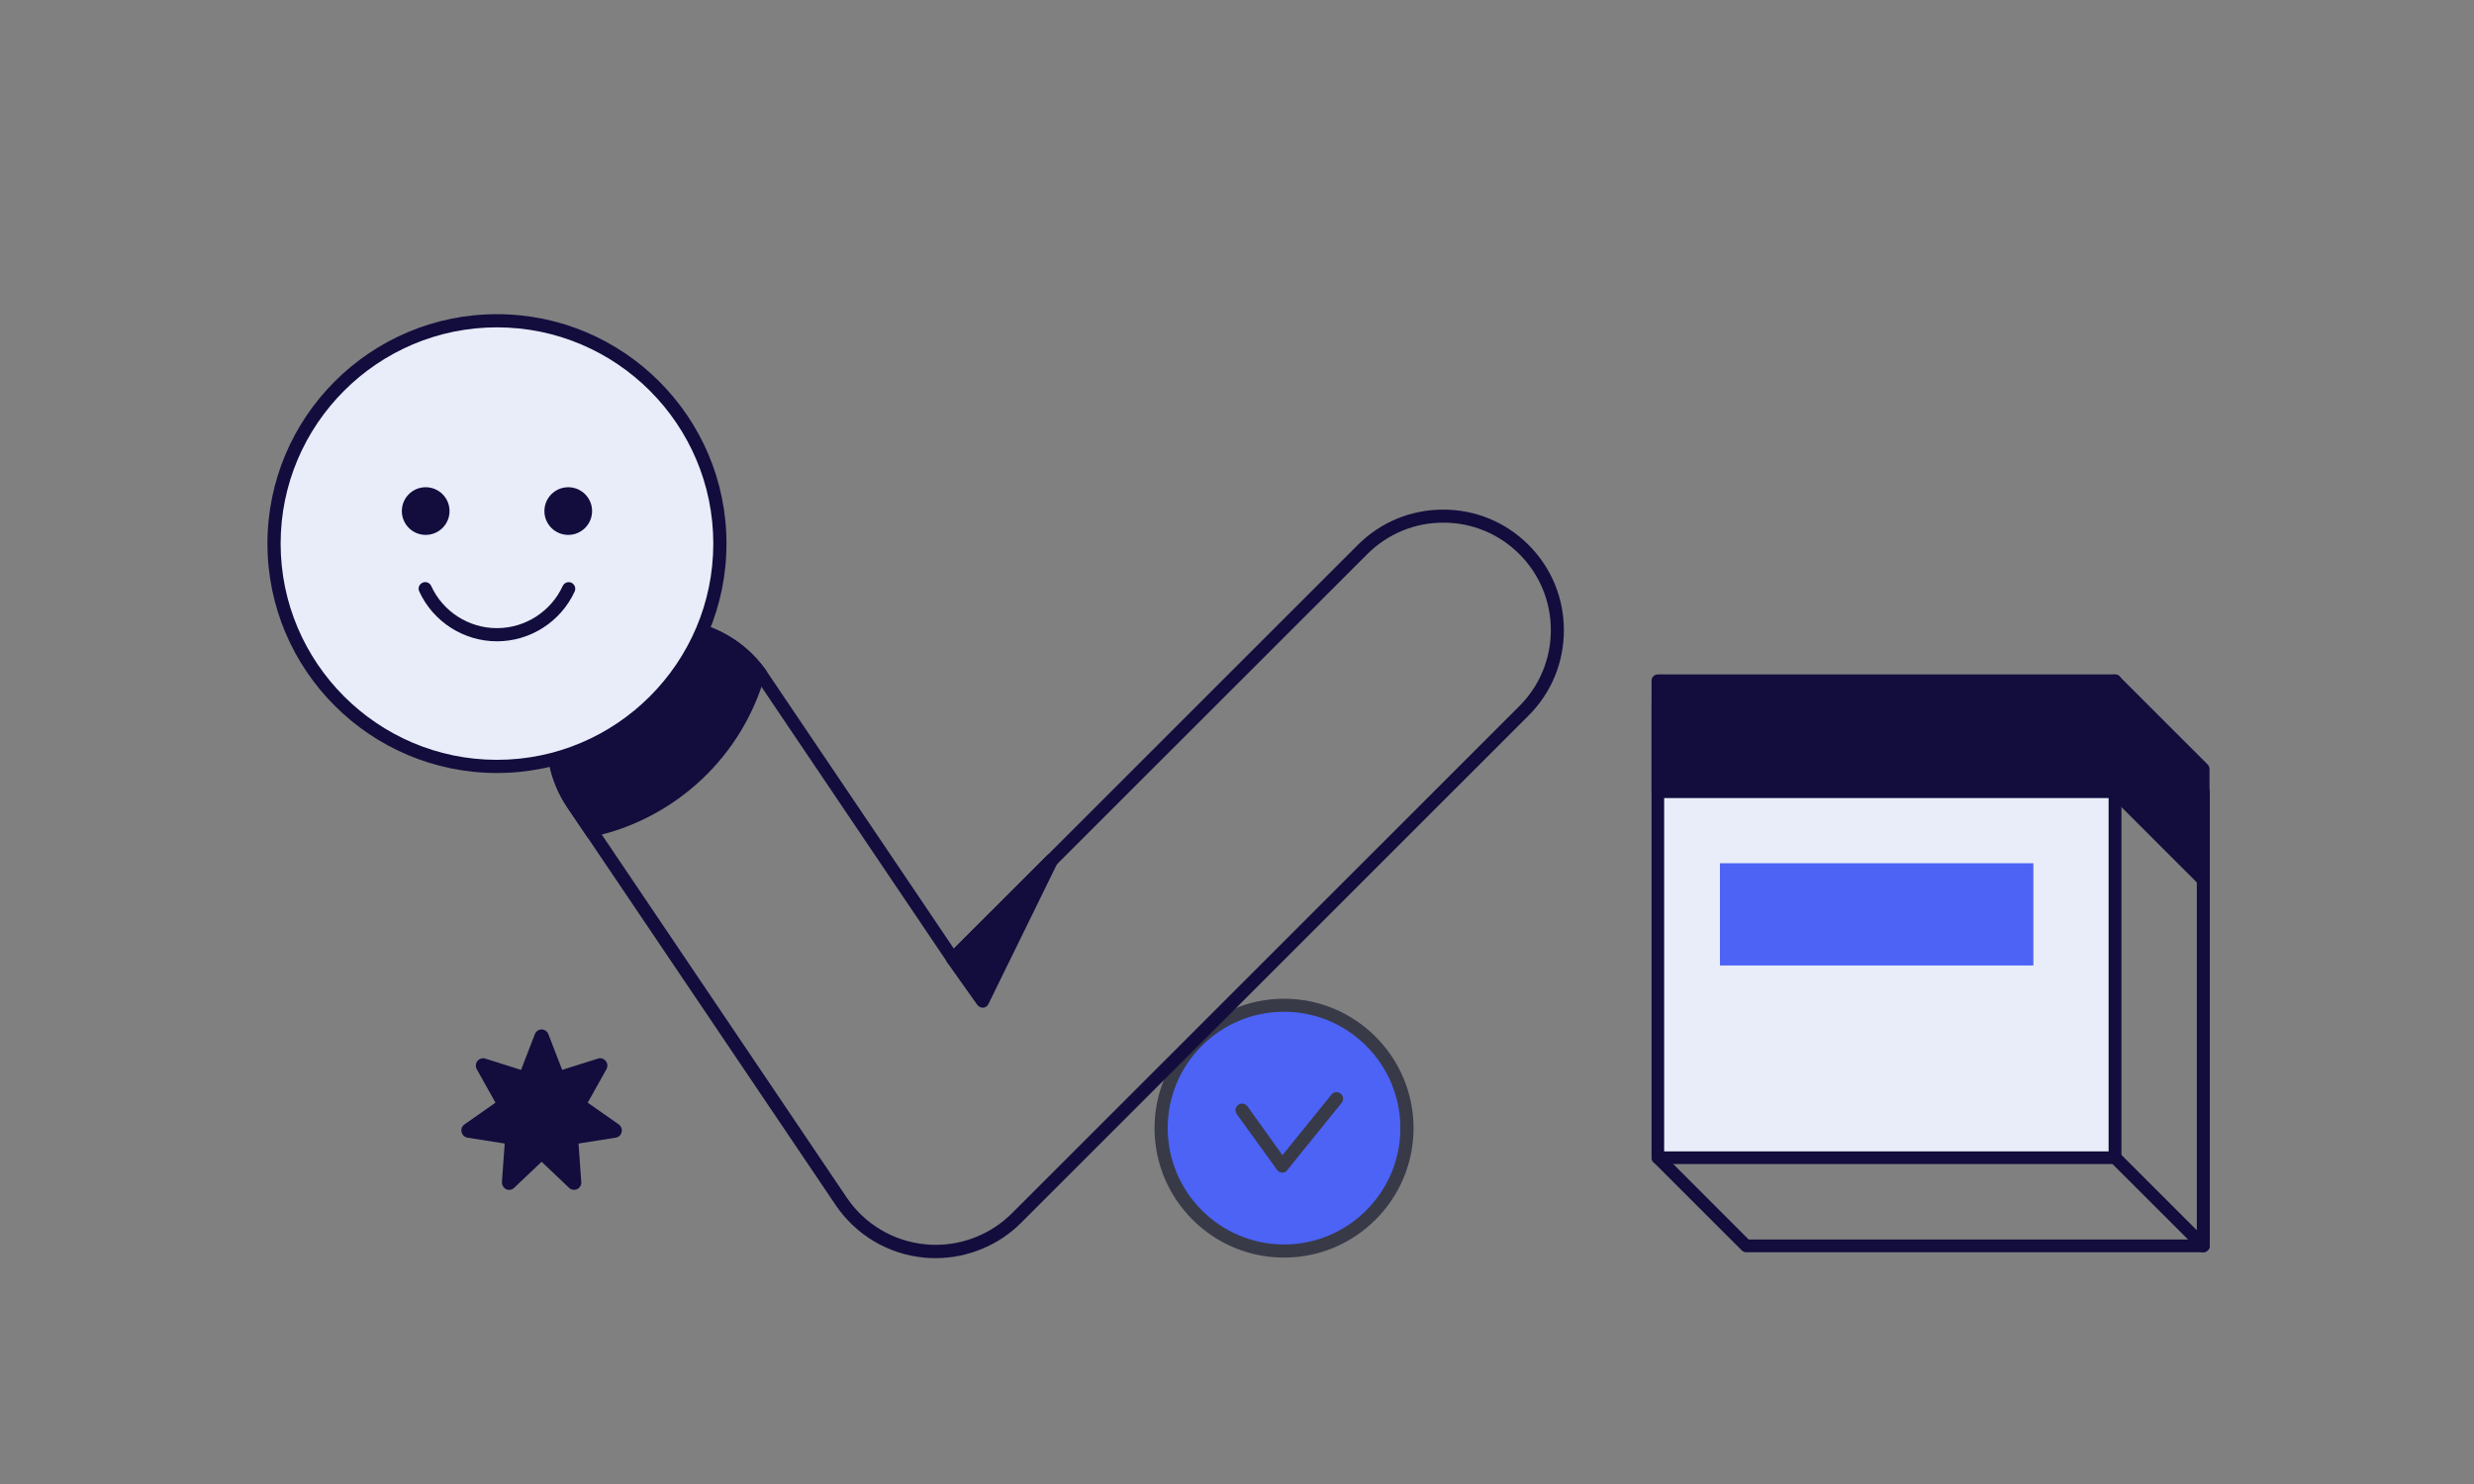 <svg width="370" height="222" viewBox="0 0 370 222" fill="none" xmlns="http://www.w3.org/2000/svg">
<rect x="0" y="0" width="370" height="222" fill="#808080" stroke="none"/>
<path d="M192.036 187.149C181.888 187.149 173.652 178.915 173.652 168.769C173.652 158.623 181.888 150.388 192.036 150.388C202.183 150.388 210.419 158.623 210.419 168.769C210.419 178.915 202.183 187.149 192.036 187.149Z" fill="#4C63F6"/>
<path d="M192.035 188.134C181.356 188.134 172.667 179.446 172.667 168.768C172.667 158.091 181.356 149.403 192.035 149.403C202.715 149.403 211.404 158.091 211.404 168.768C211.404 179.446 202.715 188.134 192.035 188.134ZM192.035 151.353C182.44 151.353 174.637 159.155 174.637 168.749C174.637 178.343 182.44 186.164 192.035 186.164C201.631 186.164 209.434 178.363 209.434 168.768C209.434 159.174 201.631 151.353 192.035 151.353Z" fill="#383A48"/>
<path d="M191.78 175.428C191.445 175.428 191.169 175.27 190.992 175.014L184.962 166.661C184.647 166.227 184.745 165.597 185.179 165.282C185.612 164.967 186.243 165.065 186.558 165.498L191.799 172.807L199.129 163.745C199.464 163.331 200.095 163.253 200.509 163.607C200.922 163.942 201.001 164.573 200.646 164.986L192.509 175.053C192.351 175.309 192.075 175.428 191.78 175.428Z" fill="#383A48"/>
<path d="M139.938 188.213C139.347 188.213 138.776 188.194 138.204 188.135C132.825 187.622 127.998 184.746 124.963 180.254L87.526 124.758L84.846 120.798C79.29 112.543 81.477 101.294 89.733 95.739C97.772 90.321 108.57 92.173 114.323 99.955C114.481 100.152 114.638 100.388 114.796 100.625L142.657 141.917L203.07 81.515C206.478 78.107 211.01 76.235 215.838 76.235C220.665 76.235 225.197 78.107 228.606 81.515C232.015 84.923 233.887 89.454 233.887 94.281C233.887 99.108 232.015 103.639 228.606 107.047L152.706 182.934C149.357 186.302 144.687 188.213 139.938 188.213ZM99.841 94.596C96.747 94.596 93.614 95.502 90.836 97.354C83.486 102.319 81.536 112.327 86.501 119.675L89.181 123.635L126.618 179.131C129.318 183.131 133.613 185.692 138.421 186.145C138.933 186.204 139.446 186.224 139.958 186.224C144.194 186.224 148.332 184.51 151.327 181.515L227.227 105.629C230.261 102.595 231.936 98.556 231.936 94.261C231.936 89.967 230.261 85.928 227.227 82.894C224.192 79.86 220.153 78.186 215.857 78.186C211.562 78.186 207.523 79.86 204.488 82.894L143.209 144.143C142.992 144.36 142.716 144.458 142.421 144.419C142.125 144.399 141.869 144.242 141.692 143.986L113.18 101.708C113.042 101.491 112.904 101.314 112.766 101.117C109.614 96.862 104.767 94.596 99.841 94.596Z" fill="#120D3D"/>
<path d="M113.535 100.526C110.245 112.406 100.511 121.626 88.353 124.207L85.674 120.247C80.393 112.426 82.462 101.827 90.284 96.547C97.89 91.425 108.136 93.237 113.535 100.526Z" fill="#120D3D"/>
<path d="M87.9 125.31L84.846 120.798C79.29 112.544 81.477 101.295 89.733 95.739C97.772 90.321 108.57 92.173 114.323 99.955L114.619 100.349L114.481 100.822C112.806 106.83 109.515 112.307 104.944 116.602C100.353 120.916 94.678 123.891 88.55 125.191L87.9 125.31ZM99.841 94.596C96.747 94.596 93.614 95.503 90.836 97.355C83.486 102.319 81.536 112.327 86.501 119.675L88.806 123.083C94.343 121.783 99.447 119.045 103.604 115.124C107.801 111.184 110.855 106.2 112.471 100.723C109.299 96.724 104.609 94.596 99.841 94.596Z" fill="#120D3D"/>
<path d="M142.52 143.454L146.973 149.758L157.297 128.678L142.52 143.454Z" fill="#120D3D"/>
<path d="M146.972 150.743C146.657 150.743 146.361 150.586 146.164 150.329L141.692 144.025C141.416 143.631 141.455 143.099 141.79 142.764L156.568 127.989C156.903 127.654 157.455 127.595 157.829 127.891C158.223 128.166 158.361 128.698 158.144 129.132L147.819 150.211C147.662 150.526 147.366 150.723 147.012 150.763C147.031 150.743 147.012 150.743 146.972 150.743ZM143.8 143.552L146.815 147.827L153.809 133.545L143.8 143.552Z" fill="#120D3D"/>
<path d="M74.324 114.653C92.737 114.653 107.663 99.729 107.663 81.319C107.663 62.91 92.737 47.986 74.324 47.986C55.912 47.986 40.985 62.91 40.985 81.319C40.985 99.729 55.912 114.653 74.324 114.653Z" fill="#E8EDF9"/>
<path d="M74.324 115.637C55.389 115.637 40 100.251 40 81.318C40 62.386 55.389 47 74.324 47C93.26 47 108.648 62.386 108.648 81.318C108.648 100.251 93.26 115.637 74.324 115.637ZM74.324 48.97C56.492 48.97 41.97 63.489 41.97 81.318C41.97 99.147 56.492 113.667 74.324 113.667C92.156 113.667 106.678 99.147 106.678 81.318C106.678 63.489 92.176 48.97 74.324 48.97Z" fill="#120D3D"/>
<path d="M63.664 80.018C65.634 80.018 67.231 78.422 67.231 76.453C67.231 74.483 65.634 72.887 63.664 72.887C61.694 72.887 60.098 74.483 60.098 76.453C60.098 78.422 61.694 80.018 63.664 80.018Z" fill="#120D3D"/>
<path d="M84.984 80.018C86.954 80.018 88.55 78.422 88.55 76.453C88.55 74.483 86.954 72.887 84.984 72.887C83.014 72.887 81.418 74.483 81.418 76.453C81.418 78.422 83.014 80.018 84.984 80.018Z" fill="#120D3D"/>
<path d="M74.324 95.937C69.339 95.937 64.767 93.001 62.698 88.47C62.462 87.978 62.698 87.387 63.191 87.17C63.684 86.934 64.275 87.17 64.491 87.662C66.245 91.504 70.107 93.967 74.324 93.967C78.54 93.967 82.402 91.484 84.156 87.662C84.392 87.17 84.964 86.953 85.456 87.17C85.949 87.406 86.166 87.978 85.949 88.47C83.88 93.001 79.309 95.937 74.324 95.937Z" fill="#120D3D"/>
<path d="M329.515 187.326H261.142C260.895 187.326 260.648 187.231 260.477 187.041L247.285 173.857C247.057 173.629 246.962 173.287 247.038 172.964L260.23 118.232C260.325 117.814 260.724 117.51 261.161 117.51H329.534C330.067 117.51 330.485 117.928 330.485 118.46V186.376C330.466 186.908 330.029 187.326 329.515 187.326ZM261.522 185.426H328.546V119.391H261.865L248.996 172.888L261.522 185.426Z" fill="#120D3D"/>
<path d="M261.143 131.644L316.324 118.441L329.516 131.644V115.021L316.324 101.837L261.143 115.021V131.644Z" fill="#120D3D"/>
<path d="M329.515 132.594C329.268 132.594 329.021 132.499 328.85 132.309L316.038 119.504L261.351 132.556C261.066 132.632 260.762 132.556 260.534 132.385C260.305 132.214 260.172 131.929 260.172 131.644V115.04C260.172 114.603 260.476 114.223 260.895 114.109L316.076 100.925C316.399 100.849 316.741 100.944 316.969 101.172L330.161 114.356C330.332 114.527 330.446 114.774 330.446 115.021V131.625C330.446 132.005 330.218 132.347 329.857 132.499C329.762 132.556 329.629 132.594 329.515 132.594ZM262.092 115.781V130.428L316.095 117.529C316.418 117.453 316.76 117.548 316.988 117.776L328.565 129.345V115.42L316.019 102.881L262.092 115.781Z" fill="#120D3D"/>
<path d="M316.304 105.256H247.931V173.172H316.304V105.256Z" fill="#E8EDF9"/>
<path d="M316.324 174.141H247.95C247.418 174.141 247 173.723 247 173.191V105.256C247 104.724 247.418 104.306 247.95 104.306H316.324C316.856 104.306 317.274 104.724 317.274 105.256V173.172C317.274 173.704 316.837 174.141 316.324 174.141ZM248.882 172.242H315.354V106.206H248.882V172.242Z" fill="#120D3D"/>
<path d="M316.304 101.837H247.931V118.441H316.304V101.837Z" fill="#120D3D"/>
<path d="M316.324 119.39H247.95C247.418 119.39 247 118.972 247 118.44V101.837C247 101.305 247.418 100.887 247.95 100.887H316.324C316.856 100.887 317.274 101.305 317.274 101.837V118.44C317.274 118.972 316.837 119.39 316.324 119.39ZM248.882 117.491H315.354V102.786H248.882V117.491Z" fill="#120D3D"/>
<path d="M304.101 129.136H257.227V144.429H304.101V129.136Z" fill="#4C63F6"/>
<path d="M329.515 187.326C329.268 187.326 329.021 187.231 328.85 187.041L315.658 173.856C315.278 173.476 315.278 172.888 315.658 172.508C316.038 172.128 316.628 172.128 317.008 172.508L330.2 185.692C330.58 186.072 330.58 186.661 330.2 187.041C329.99 187.231 329.762 187.326 329.515 187.326Z" fill="#120D3D"/>
<path d="M92.539 168.209L87.897 164.954L90.691 159.961C90.906 159.565 90.884 159.081 90.605 158.729C90.325 158.377 89.874 158.223 89.445 158.355L84.073 160.049L82.01 154.704C81.838 154.286 81.451 154 81 154C80.549 154 80.162 154.286 79.99 154.704L77.927 160.049L72.555 158.355C72.126 158.223 71.675 158.377 71.395 158.729C71.116 159.081 71.094 159.565 71.309 159.961L74.103 164.954L69.461 168.209C69.096 168.473 68.924 168.913 69.032 169.353C69.139 169.793 69.483 170.123 69.913 170.189L75.478 171.069L75.07 176.81C75.048 177.25 75.284 177.69 75.671 177.887C76.058 178.085 76.552 178.019 76.874 177.711L81 173.796L85.126 177.711C85.319 177.909 85.598 177.997 85.856 177.997C86.007 177.997 86.178 177.953 86.329 177.887C86.716 177.69 86.973 177.272 86.93 176.81L86.522 171.069L92.087 170.189C92.517 170.123 92.882 169.793 92.968 169.353C93.076 168.935 92.904 168.473 92.539 168.209Z" fill="#120D3D"/>
</svg>
